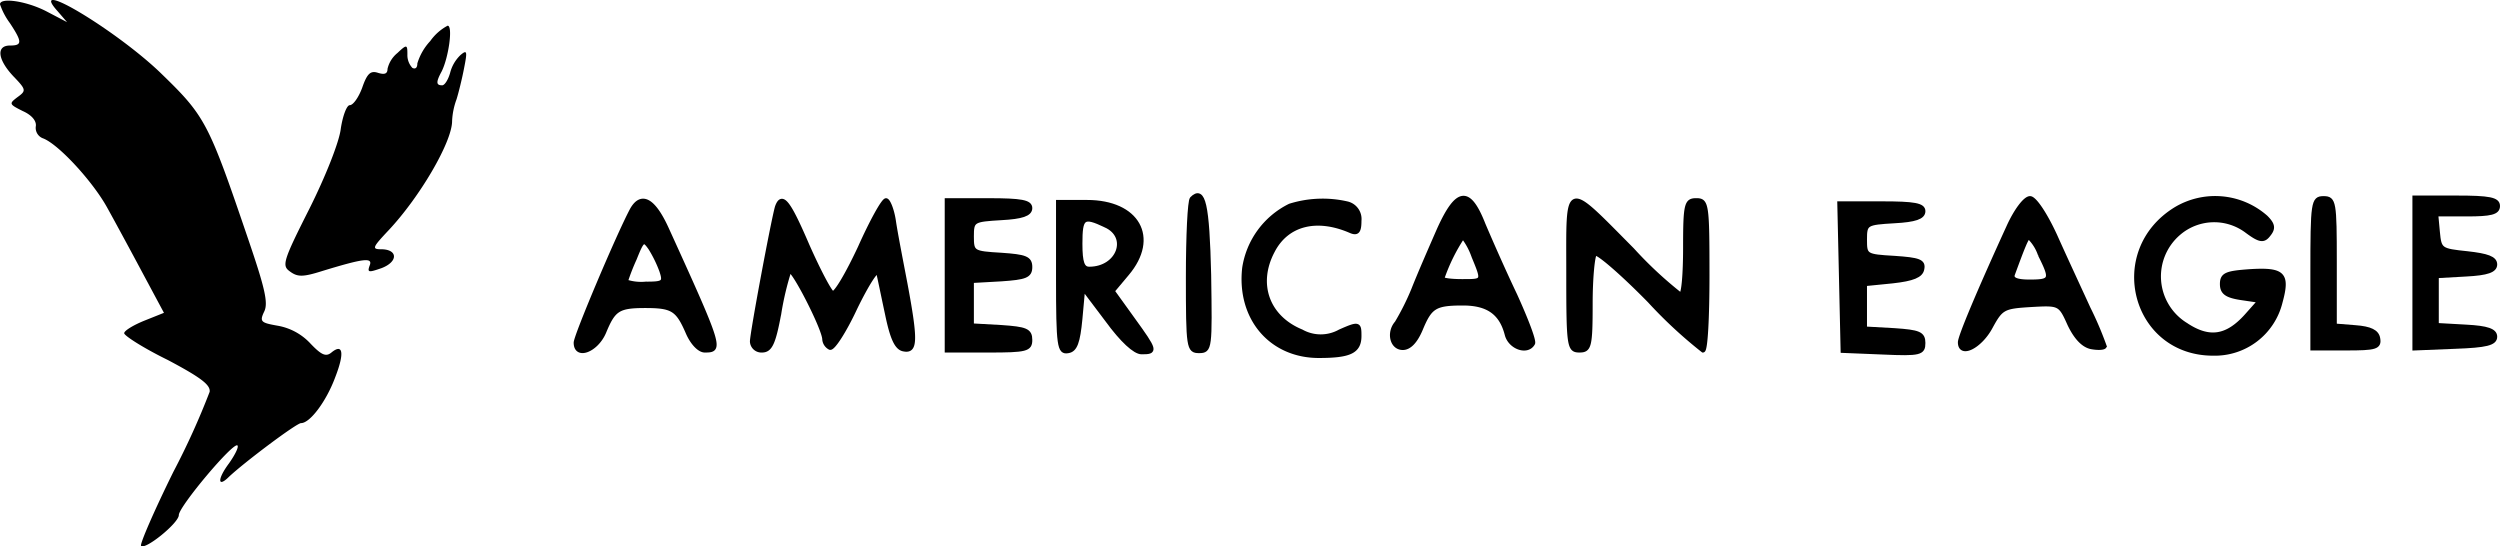 <svg xmlns="http://www.w3.org/2000/svg" width="301.781" height="65.947" viewBox="0 0 301.781 65.947"><g transform="translate(-26 126.162)"><path d="M26-125.645a8.275,8.275,0,0,0,1.2,2.279c1.5,2.279,1.5,2.7,0,2.7-1.679,0-1.5,1.679.42,3.718,1.559,1.619,1.559,1.739.48,2.519-1.02.78-1.02.84.66,1.679,1.08.48,1.679,1.2,1.559,1.859a1.348,1.348,0,0,0,.9,1.439c1.859.72,5.937,5.158,7.677,8.276.9,1.619,2.819,5.158,4.258,7.856L45.791-88.4l-2.4.96c-1.319.54-2.4,1.2-2.4,1.5s2.339,1.8,5.278,3.239c3.958,2.1,5.158,3,5.038,3.838a90.908,90.908,0,0,1-4.378,9.656c-2.339,4.738-4.078,8.756-3.9,8.936.48.54,4.558-2.759,4.558-3.718,0-1.02,6.6-8.876,7.077-8.4.18.18-.3,1.139-1.02,2.159-1.439,1.919-1.379,3,0,1.619,1.919-1.8,8.156-6.477,8.7-6.477,1.08,0,3.059-2.639,4.138-5.577,1.139-2.939.9-4.078-.48-2.939-.66.54-1.2.3-2.519-1.08a7.05,7.05,0,0,0-3.958-2.159c-2.039-.36-2.219-.48-1.619-1.739.48-1.02.06-2.819-1.859-8.456-4.918-14.454-5.218-15.053-10.735-20.391-5.4-5.158-16.133-11.575-12.354-7.377l1.139,1.319-2.519-1.319C29.119-126.065,26-126.485,26-125.645Z" transform="translate(0)"/><path d="M100.934-119.141a6.857,6.857,0,0,0-1.559,2.7c0,.54-.24.72-.6.54a2.257,2.257,0,0,1-.6-1.619c0-1.2-.06-1.259-1.2-.18a3.463,3.463,0,0,0-1.2,1.919c0,.6-.36.72-1.139.48-.9-.3-1.319.06-1.919,1.8-.42,1.139-1.08,2.1-1.5,2.1-.36,0-.84,1.259-1.08,2.819-.18,1.619-1.859,5.817-3.778,9.656-3.239,6.417-3.358,6.9-2.339,7.617.9.66,1.559.66,3.838-.06,5.1-1.559,6.177-1.679,5.757-.66-.3.84-.12.84,1.439.3,2.039-.78,1.979-2.279-.06-2.279-1.139,0-1.02-.24.9-2.279,3.778-4.018,7.677-10.675,7.677-13.194a8.627,8.627,0,0,1,.54-2.639c.24-.78.66-2.459.9-3.718.42-2.1.36-2.279-.42-1.619a4.5,4.5,0,0,0-1.259,2.159c-.24.84-.66,1.5-.96,1.5-.72,0-.78-.36-.06-1.679.84-1.679,1.379-5.518.72-5.518A6.016,6.016,0,0,0,100.934-119.141Z" transform="translate(-22.997 -2.066)"/><g transform="translate(-1 -0.74)"><path d="M501.862-84.637c-8.327,5.1-5.1,17.46,4.5,17.46a8.159,8.159,0,0,0,8.126-6.178c.94-3.425.4-4.029-3.761-3.761-2.753.2-3.291.4-3.291,1.545,0,1.007.537,1.41,2.283,1.679l2.283.336-1.612,1.813c-2.35,2.619-4.5,2.955-7.32,1.074a6.845,6.845,0,0,1-.873-11.013,6.554,6.554,0,0,1,8.26-.269c1.545,1.142,2.014,1.209,2.619.4.6-.739.537-1.209-.336-2.082A9.266,9.266,0,0,0,501.862-84.637Z" transform="translate(-212.215 -15.56)" stroke="#000" stroke-width="0.5"/><g transform="translate(96.5 -101.848)"><path d="M288.47-85.6c-.269.269-.47,4.5-.47,9.469,0,8.528.067,8.931,1.343,8.931,1.343,0,1.343-.336,1.209-9.2C290.35-84.927,289.88-87.009,288.47-85.6Z" transform="translate(-214.099 86.004)" stroke="#000" stroke-width="0.5"/><path d="M310.77-85.294a10.075,10.075,0,0,0-5.506,7.521c-.672,6.044,3.223,10.61,9,10.61,3.761,0,4.9-.537,4.9-2.418,0-1.477-.067-1.545-2.35-.537a4.742,4.742,0,0,1-4.634,0c-4.1-1.679-5.574-5.708-3.492-9.67,1.679-3.29,5.238-4.231,9.334-2.485.873.4,1.142.134,1.142-1.209a1.927,1.927,0,0,0-1.477-2.082A13.23,13.23,0,0,0,310.77-85.294Z" transform="translate(-224.568 86.553)" stroke="#000" stroke-width="0.5"/><path d="M375-76.27c0,8.931.067,9.4,1.343,9.4,1.209,0,1.343-.47,1.343-5.641,0-3.156.269-5.842.537-6.044.336-.2,3.29,2.35,6.581,5.708a54.83,54.83,0,0,0,6.447,5.977c.336,0,.537-4.1.537-9.066,0-8.6-.067-9.066-1.343-9.066-1.209,0-1.343.47-1.343,5.708,0,3.156-.2,5.708-.537,5.708a47.829,47.829,0,0,1-5.842-5.439C374.527-87.283,375-87.418,375-76.27Z" transform="translate(-255.182 85.6)" stroke="#000" stroke-width="0.5"/><path d="M157.782-83.829C156.1-80.673,151-68.586,151-67.78c0,1.88,2.485.94,3.425-1.276,1.142-2.753,1.679-3.156,4.969-3.156s3.895.4,5.1,3.156c.537,1.276,1.41,2.216,2.082,2.216,2.015,0,2.015-.2-4.566-14.639C160.4-85.038,158.924-85.844,157.782-83.829Zm3.559,7.387c.47,1.41.269,1.545-1.88,1.545a5.913,5.913,0,0,1-2.418-.269,25.639,25.639,0,0,1,1.074-2.753c.94-2.35,1.074-2.418,1.88-1.276A14.9,14.9,0,0,1,161.342-76.443Z" transform="translate(-151 85.571)" stroke="#000" stroke-width="0.5"/><path d="M190.022-84.194C189.552-82.583,187-68.95,187-67.943a1.138,1.138,0,0,0,1.209,1.074c1.007,0,1.41-.873,2.082-4.5a35.545,35.545,0,0,1,1.209-5.1c.336-.6,4.231,6.984,4.231,8.26A1.264,1.264,0,0,0,196.4-67.2c.336.2,1.746-1.947,3.089-4.835,1.41-2.888,2.619-4.768,2.753-4.231s.6,2.82,1.074,5.036c.6,2.888,1.142,4.1,2.015,4.231,1.41.269,1.477-1.007.2-7.857-.537-2.82-1.209-6.245-1.41-7.655-.2-1.343-.672-2.485-.94-2.485-.336,0-1.746,2.552-3.156,5.708-1.477,3.156-2.888,5.574-3.29,5.507-.336-.134-1.679-2.686-3.022-5.708C191.432-84.8,190.626-85.873,190.022-84.194Z" transform="translate(-165.725 85.6)" stroke="#000" stroke-width="0.5"/><path d="M229-75.934v9.066h5.036c4.566,0,5.036-.134,5.036-1.276s-.537-1.343-3.492-1.545l-3.559-.2v-5.372l3.559-.2c2.888-.2,3.492-.4,3.492-1.477s-.6-1.276-3.492-1.477c-3.425-.2-3.559-.269-3.559-2.216s.134-2.015,3.559-2.216c2.485-.134,3.492-.47,3.492-1.209S238-85,234.036-85H229Z" transform="translate(-184.211 85.6)" stroke="#000" stroke-width="0.5"/><path d="M258-75.867c0,8.327.134,9.066,1.209,8.864.873-.134,1.209-1.074,1.477-3.895l.336-3.693,2.888,3.828c1.813,2.485,3.358,3.895,4.163,3.895,1.746,0,1.746-.134-1.074-4.029l-2.417-3.358,1.746-2.082C270.02-80.7,267.6-85,261.492-85H258Zm5.708-6.312c3.022,1.343,1.612,5.238-1.947,5.238-.806,0-1.074-.739-1.074-3.022C260.686-83.187,261.022-83.455,263.708-82.18Z" transform="translate(-199.775 85.813)" stroke="#000" stroke-width="0.5"/><path d="M343.628-81.163c-.94,2.149-2.35,5.372-3.089,7.253a30.288,30.288,0,0,1-2.015,4.029c-1.007,1.142-.6,3.022.739,3.022.806,0,1.545-.806,2.149-2.216,1.142-2.753,1.679-3.156,5.1-3.156,3.022,0,4.634,1.142,5.305,3.761.4,1.545,2.485,2.283,3.156,1.074.2-.269-.806-2.888-2.149-5.842-1.41-2.955-3.089-6.782-3.828-8.528C347.254-86.2,345.844-86.065,343.628-81.163Zm4.163,3.223c1.276,3.089,1.276,3.022-1.41,3.022-1.276,0-2.35-.134-2.35-.336a22.007,22.007,0,0,1,2.485-5.036A8.154,8.154,0,0,1,347.792-77.939Z" transform="translate(-239.426 85.285)" stroke="#000" stroke-width="0.5"/></g><path d="M437.1-76.136l.2,8.931,4.9.2c4.432.2,4.835.067,4.835-1.142,0-1.142-.537-1.343-3.492-1.545l-3.559-.2v-5.372l3.358-.336c2.418-.269,3.425-.672,3.559-1.477.2-.94-.4-1.142-3.358-1.343-3.492-.2-3.559-.269-3.559-2.216s.134-2.015,3.559-2.216c2.485-.134,3.492-.47,3.492-1.209S445.966-85,442-85h-5.1Z" transform="translate(-187.865 -15.868)" stroke="#000" stroke-width="0.5"/><path d="M469.842-81.508C466.216-73.584,464-68.279,464-67.607c0,1.746,2.418.537,3.693-1.813s1.545-2.485,4.835-2.686c3.492-.2,3.559-.2,4.7,2.35.806,1.679,1.746,2.619,2.753,2.753.806.134,1.477.067,1.477-.134a41.92,41.92,0,0,0-1.948-4.566c-1.074-2.35-2.888-6.245-4.029-8.8C474.274-83.12,473-85,472.461-85,471.857-85,470.715-83.455,469.842-81.508Zm3.828,3.358c1.477,2.955,1.41,3.223-1.276,3.223-1.545,0-2.216-.269-2.015-.873,1.209-3.29,1.679-4.5,1.947-4.5A5.337,5.337,0,0,1,473.67-78.15Z" transform="translate(-200.408 -16.499)" stroke="#000" stroke-width="0.5"/><path d="M536-75.934v9.066h4.1c3.492,0,4.029-.134,3.828-1.209-.134-.806-.94-1.209-2.753-1.343l-2.485-.2v-7.723c0-7.185-.067-7.655-1.343-7.655S536-84.53,536-75.934Z" transform="translate(-229.859 -16.499)" stroke="#000" stroke-width="0.5"/><path d="M561-75.934V-66.8l4.9-.2c3.761-.134,4.835-.4,4.835-1.209,0-.739-.94-1.074-3.492-1.209l-3.559-.2v-5.909l3.559-.2c2.552-.134,3.492-.47,3.492-1.209s-.94-1.074-3.358-1.343c-3.223-.336-3.358-.4-3.559-2.552l-.2-2.149h3.693c2.888,0,3.761-.2,3.761-1.007S570.066-85,566.036-85H561Z" transform="translate(-242.542 -16.567)" stroke="#000" stroke-width="0.5"/></g></g></svg>